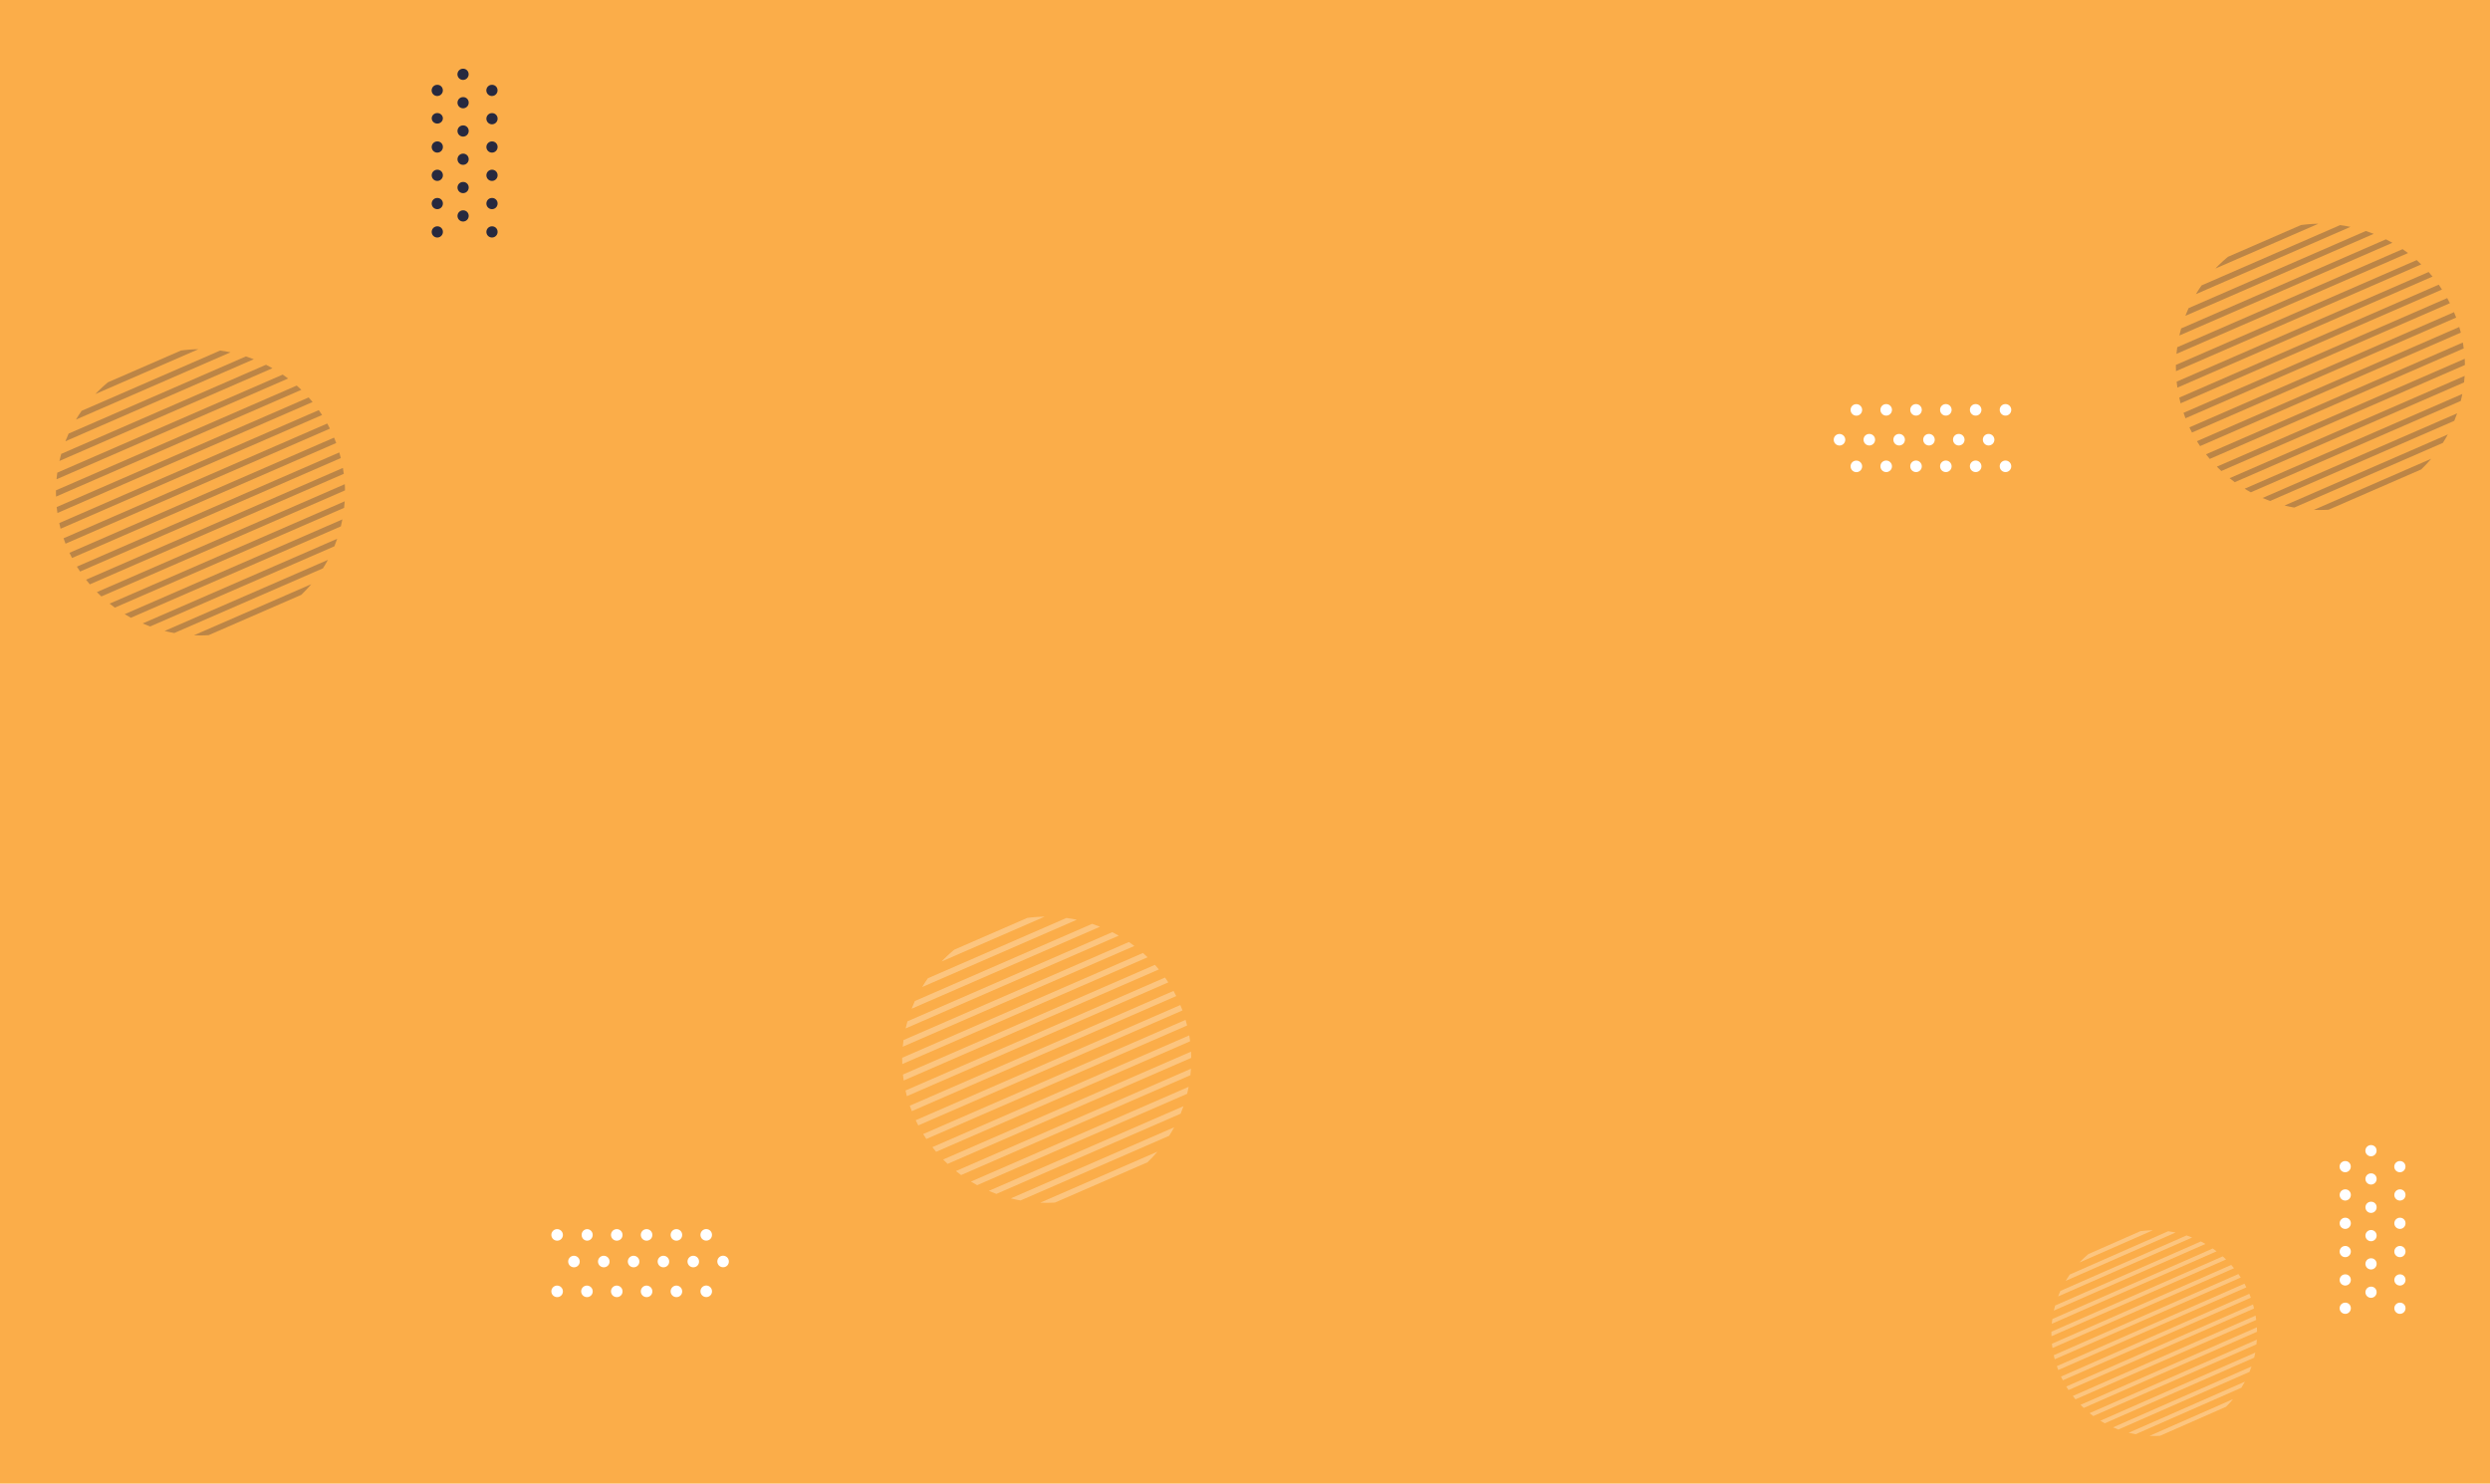 <svg xmlns="http://www.w3.org/2000/svg" viewBox="0 0 1920 1144"><title>bg-explore</title><g id="5e53cce9-643d-47a5-b2b1-54d017767025" data-name="Layer 2"><g id="5520d5d7-2702-4ff2-b3aa-8f96637edd55" data-name="Layer 1"><g id="68c26b23-e364-41de-8888-1ed9cfccef50" data-name="Grupo 1526"><path id="87b85446-ce34-4ca2-a51d-5a35563c9292" data-name="Trazado 849" d="M0,0H1920V1144H0Z" fill="#fbad49"/><g id="751cb39f-2876-4bc8-857f-21e52b6343f1" data-name="Grupo 1486"><g id="63b6499a-1c2e-4d91-a8c5-699afc4416d8" data-name="Grupo 1487" opacity="0.3"><g id="cfb51295-cef5-47de-ae5d-c927ce2f612d" data-name="Grupo 1486-2"><path id="1b53cc57-b4cc-4ef7-844b-8e3fd952401e" data-name="Trazado 706" d="M1774.22,173.55,1718,198a110.42,110.42,0,0,0-9.76,9.1l79.43-34.57A113.33,113.33,0,0,0,1774.22,173.55Z" fill="#27293f"/><path id="d9c7ed63-d40d-4d86-8780-811a8041137a" data-name="Trazado 707" d="M1804.43,173.58l-106.85,46.5c-1.54,2.2-3,4.45-4.37,6.75l119.23-51.89Q1808.48,174.11,1804.43,173.58Z" fill="#27293f"/><path id="f1020cef-7bbf-4fbd-891f-3edfb2a16a41" data-name="Trazado 708" d="M1824.25,178.12l-136.68,59.49q-1.33,2.92-2.5,5.94l145.29-63.23Q1827.34,179.14,1824.25,178.12Z" fill="#27293f"/><path id="2237e0ef-f1d2-4e1c-a6b0-b73e2b928df6" data-name="Trazado 709" d="M1839.78,184.54l-157.94,68.73q-.75,2.7-1.38,5.45l164.31-71.5C1843.13,186.28,1841.46,185.39,1839.78,184.54Z" fill="#27293f"/><path id="5ea6c624-86e9-4a1f-b51b-2d2fc5eef464" data-name="Trazado 710" d="M1852.61,192.12l-173.79,75.64c-.23,1.69-.43,3.39-.59,5.11l178.58-77.73Q1854.76,193.6,1852.61,192.12Z" fill="#27293f"/><path id="07bf117c-0314-4ce3-ae67-fb5c3e88f9f3" data-name="Trazado 711" d="M1863.45,200.57l-185.66,80.81c0,.5,0,1,0,1.51,0,1.11,0,2.21.09,3.32L1867,203.88C1865.85,202.75,1864.67,201.65,1863.45,200.57Z" fill="#27293f"/><path id="2c9eac87-bd8b-46cb-84bd-566d346b00d8" data-name="Trazado 712" d="M1872.67,209.74l-194.32,84.57c.15,1.54.36,3.07.59,4.6l196.77-85.64C1874.72,212.07,1873.7,210.89,1872.67,209.74Z" fill="#27293f"/><path id="8126ccf6-2245-4101-9bf0-b69bf4f4ea3c" data-name="Trazado 713" d="M1880.47,219.51l-200.1,87.1c.32,1.47.66,2.94,1.05,4.39L1883,223.26C1882.19,222,1881.34,220.75,1880.47,219.51Z" fill="#27293f"/><path id="3d8d3b7d-bcd6-4ea9-9a27-70ed1a0a3cb6" data-name="Trazado 714" d="M1887,229.85l-203.33,88.49c.49,1.41,1,2.8,1.53,4.19l203.88-88.74C1888.4,232.47,1887.72,231.14,1887,229.85Z" fill="#27293f"/><path id="74d32ff1-f65a-45e1-bbd3-705497663fbf" data-name="Trazado 715" d="M1892.26,240.72,1688.2,329.54c.63,1.34,1.3,2.67,2,4l203.72-88.66C1893.39,243.47,1892.83,242.09,1892.26,240.72Z" fill="#27293f"/><path id="d82c78e6-ffd3-4b30-8a9d-778de9ce2c83" data-name="Trazado 716" d="M1896.29,252.14,1694,340.21c.79,1.28,1.62,2.54,2.45,3.78l201.07-87.51C1897.11,255,1896.71,253.58,1896.29,252.14Z" fill="#27293f"/><path id="c709c0b8-693f-4102-b7a6-cf623bd8e717" data-name="Trazado 717" d="M1899.07,264.11,1701,350.31c.94,1.21,1.91,2.41,2.91,3.58l195.83-85.23C1899.55,267.13,1899.32,265.61,1899.07,264.11Z" fill="#27293f"/><path id="6a424ae3-8345-4757-b291-38200d0ab849" data-name="Trazado 718" d="M1900.52,276.65l-191.16,83.2q1.7,1.71,3.45,3.35l187.86-81.76C1900.65,279.83,1900.6,278.23,1900.52,276.65Z" fill="#27293f"/><path id="5b02c71f-cbe7-4cd1-a4fd-601db2a96188" data-name="Trazado 719" d="M1900.46,289.84,1719.2,368.73q2,1.59,4,3.09L1900,294.88C1900.22,293.21,1900.35,291.53,1900.46,289.84Z" fill="#27293f"/><path id="fb1f35b3-09f6-42ce-a0bb-ff505a1c27a8" data-name="Trazado 720" d="M1898.68,303.79l-167.89,73.07c1.57,1,3.16,1.89,4.79,2.77l161.92-70.47C1897.93,307.38,1898.33,305.59,1898.68,303.79Z" fill="#27293f"/><path id="0fc48d07-ca73-4f3e-8cd9-372d429f927c" data-name="Trazado 721" d="M1894.67,318.71,1744.61,384c1.9.82,3.83,1.61,5.79,2.33l142.07-61.83C1893.26,322.61,1894,320.67,1894.67,318.71Z" fill="#27293f"/><path id="42791977-4868-4969-a225-e670299c2721" data-name="Trazado 722" d="M1887.5,335l-125.94,54.81c2.46.62,5,1.14,7.49,1.59l114.59-49.87C1885,339.4,1886.29,337.23,1887.5,335Z" fill="#27293f"/><path id="bea3253a-7ad2-4a17-a236-efb3e4d312f3" data-name="Trazado 723" d="M1795.52,393.06,1866.93,362a111,111,0,0,0,7.72-8.22l-90.42,39.36c1.66.07,3.32.12,5,.12C1791.34,393.24,1793.44,393.17,1795.52,393.06Z" fill="#27293f"/></g></g><g id="c902639b-bde3-4cb8-b1e3-e5b2be3f67e6" data-name="Grupo 1489" opacity="0.3"><g id="bb2b789b-8d2b-4960-b924-6ff4dcb90552" data-name="Grupo 1488"><path id="5fa13064-0fb3-47cc-bb0b-bd13d93c360a" data-name="Trazado 724" d="M139.56,270.28,83.3,294.76a113.5,113.5,0,0,0-9.76,9.1L153,269.29A115.5,115.5,0,0,0,139.56,270.28Z" fill="#27293f"/><path id="7f85603b-7a04-47d1-bdb6-8a29a374d17b" data-name="Trazado 725" d="M169.77,270.3,62.92,316.8q-2.3,3.3-4.37,6.76l119.23-51.89C175.14,271.11,172.47,270.67,169.77,270.3Z" fill="#27293f"/><path id="a0dadd5d-f62d-4060-9230-d3ac70aa2114" data-name="Trazado 726" d="M189.6,274.84,52.92,334.33c-.89,2-1.73,3.94-2.5,5.94L195.7,277Q192.69,275.86,189.6,274.84Z" fill="#27293f"/><path id="1bbc001b-4e93-4fd7-bb18-f0f7c68bf145" data-name="Trazado 727" d="M205.11,281.26,47.19,350q-.77,2.7-1.38,5.45L210.1,283.94Q207.66,282.54,205.11,281.26Z" fill="#27293f"/><path id="5dfda30c-6e9e-474a-9cb4-594276e6a61a" data-name="Trazado 728" d="M218,288.84,44.16,364.48c-.23,1.7-.43,3.4-.59,5.11l178.59-77.72Q220.09,290.31,218,288.84Z" fill="#27293f"/><path id="86b31744-cc67-41f5-a20f-dfab39e41c76" data-name="Trazado 729" d="M228.8,297.3,43.13,378.11c0,.5,0,1,0,1.5,0,1.12.06,2.22.09,3.33L232.36,300.6Q230.62,298.91,228.8,297.3Z" fill="#27293f"/><path id="bd295265-0a7e-4b40-9324-7b2b89e043e7" data-name="Trazado 730" d="M238,306.46,43.69,391c.16,1.54.36,3.07.59,4.59L241.05,310C240.06,308.79,239,307.62,238,306.46Z" fill="#27293f"/><path id="99148bd4-842e-46dc-b621-04dba458aa3c" data-name="Trazado 731" d="M245.81,316.24,45.7,403.33c.33,1.47.67,2.94,1,4.39L248.36,320Q247.12,318.09,245.81,316.24Z" fill="#27293f"/><path id="9533a59d-959e-4dc7-8081-02a95c468689" data-name="Trazado 732" d="M252.34,326.57,49,415.06c.48,1.41,1,2.81,1.52,4.19l203.88-88.73C253.74,329.19,253.06,327.87,252.34,326.57Z" fill="#27293f"/><path id="e5fe316c-afc0-4b0c-8984-cd5ba24ceb94" data-name="Trazado 733" d="M257.6,337.45,53.54,426.26c.64,1.35,1.3,2.67,2,4l203.72-88.66C258.73,340.19,258.17,338.82,257.6,337.45Z" fill="#27293f"/><path id="e46519f1-3c9d-44b1-9878-552099b8bcdc" data-name="Trazado 734" d="M261.63,348.87,59.29,436.93c.79,1.28,1.62,2.54,2.46,3.79l201.06-87.51C262.45,351.75,262.05,350.3,261.63,348.87Z" fill="#27293f"/><path id="59f55e51-d201-4aae-855e-26b346586604" data-name="Trazado 735" d="M264.4,360.83,66.35,447q1.43,1.83,2.91,3.59l195.83-85.23C264.89,363.86,264.67,362.34,264.4,360.83Z" fill="#27293f"/><path id="a6b69750-0302-4d0f-be28-d96393654d16" data-name="Trazado 736" d="M265.86,373.37,74.71,456.57q1.68,1.71,3.44,3.35L266,378.16C266,376.56,266,375,265.86,373.37Z" fill="#27293f"/><path id="32ca3c93-c36c-46d2-bc63-e1c02dceb064" data-name="Trazado 737" d="M265.8,386.57,84.54,465.46q2,1.59,4,3.09l176.79-76.94Q265.65,389.11,265.8,386.57Z" fill="#27293f"/><path id="8ed15b15-c147-4904-ad47-29a4357f4b39" data-name="Trazado 738" d="M264,400.51,96.13,473.59q2.36,1.44,4.79,2.77l161.92-70.47Q263.5,403.22,264,400.51Z" fill="#27293f"/><path id="3669e30e-ca88-4cb9-89e7-374d50c6d7bb" data-name="Trazado 739" d="M260,415.44,110,480.74q2.85,1.25,5.79,2.33l142.07-61.83Q259,418.38,260,415.44Z" fill="#27293f"/><path id="ddf59238-7834-4f24-9036-0646c3932607" data-name="Trazado 740" d="M252.85,431.72,126.9,486.54c2.46.62,5,1.13,7.49,1.59L249,438.26C250.34,436.12,251.64,434,252.85,431.72Z" fill="#27293f"/><path id="9da25284-c8a8-45e1-ac78-f1ece47426f6" data-name="Trazado 741" d="M160.87,489.78l71.41-31.08a110.86,110.86,0,0,0,7.71-8.21l-90.41,39.35c1.65.07,3.32.13,5,.13C156.68,490,158.78,489.9,160.87,489.78Z" fill="#27293f"/></g></g><g id="af4d893e-4512-42e4-a9f7-7194f192fde0" data-name="Grupo 1491" opacity="0.3"><g id="79c7acc8-8eb4-4819-ae8b-b0ccc99b554b" data-name="Grupo 1490"><path id="fb677274-ce70-4e69-91be-f3f88b535ed0" data-name="Trazado 742" d="M792.1,707.83l-56.26,24.48a113.5,113.5,0,0,0-9.76,9.1l79.43-34.57A111.26,111.26,0,0,0,792.1,707.83Z" fill="#fff"/><path id="54375103-0e15-4efb-865a-fa3722020012" data-name="Trazado 743" d="M822.31,707.85l-106.84,46.5c-1.54,2.19-3,4.45-4.38,6.75l119.23-51.89C827.68,708.66,825,708.22,822.31,707.85Z" fill="#fff"/><path id="863c16b7-b1d6-4c7b-99fb-098cfe55bd69" data-name="Trazado 744" d="M842.13,712.39,705.45,771.88c-.89,2-1.73,3.93-2.5,5.94l145.28-63.23Q845.23,713.41,842.13,712.39Z" fill="#fff"/><path id="7d287d3a-d63d-44fd-9d28-0093afeb4bef" data-name="Trazado 745" d="M857.66,718.81,699.72,787.54q-.75,2.7-1.38,5.46l164.31-71.51Q860.19,720.08,857.66,718.81Z" fill="#fff"/><path id="36217d41-3853-4783-85d9-daa53e3cea43" data-name="Trazado 746" d="M870.49,726.39,696.7,802c-.23,1.69-.43,3.39-.59,5.11L874.7,729.42Q872.63,727.86,870.49,726.39Z" fill="#fff"/><path id="9c756c19-90eb-4f31-aa74-87b075f8a62b" data-name="Trazado 747" d="M881.33,734.85l-185.66,80.8c0,.5,0,1,0,1.51,0,1.11,0,2.22.09,3.32L884.9,738.15C883.73,737,882.55,735.92,881.33,734.85Z" fill="#fff"/><path id="6868eed0-ddb5-4955-8952-f8eae7acbcd1" data-name="Trazado 748" d="M890.55,744,696.23,828.58c.16,1.55.36,3.07.59,4.6l196.77-85.64C892.6,746.34,891.58,745.17,890.55,744Z" fill="#fff"/><path id="c1a5f3fa-19e8-40f1-a5c5-4514f29649f4" data-name="Trazado 749" d="M898.35,753.79l-200.1,87.09c.32,1.47.66,2.94,1,4.39l201.6-87.74Q899.66,755.64,898.35,753.79Z" fill="#fff"/><path id="baf7032f-1b59-458b-b5ec-bead971c69ca" data-name="Trazado 750" d="M904.88,764.11l-203.34,88.5c.49,1.41,1,2.81,1.53,4.19L907,768.07C906.28,766.74,905.6,765.41,904.88,764.11Z" fill="#fff"/><path id="723eba78-d015-4069-a96c-e04297534d1f" data-name="Trazado 751" d="M910.14,775,706.08,863.81c.64,1.35,1.3,2.67,2,4l203.72-88.67C911.27,777.74,910.71,776.36,910.14,775Z" fill="#fff"/><path id="ad293060-b025-4c91-bafa-872a1fda96ed" data-name="Trazado 752" d="M914.17,786.42,711.83,874.48c.79,1.28,1.62,2.54,2.46,3.79l201.06-87.52C915,789.3,914.59,787.85,914.17,786.42Z" fill="#fff"/><path id="826730d2-3db7-4b34-b419-8ae17118d717" data-name="Trazado 753" d="M917,798.38l-198.06,86.2c.94,1.21,1.91,2.41,2.91,3.58l195.83-85.23C917.43,801.41,917.2,799.89,917,798.38Z" fill="#fff"/><path id="da451f51-3df5-44eb-96c3-293ef14a4d1d" data-name="Trazado 754" d="M918.4,810.92l-191.15,83.2q1.68,1.71,3.44,3.35l187.86-81.76C918.53,814.1,918.49,812.51,918.4,810.92Z" fill="#fff"/><path id="9c113e59-fec8-4be4-bfe4-bfc003eb7d77" data-name="Trazado 755" d="M918.34,824.12,737.09,903q2,1.61,4,3.1l176.79-77C918.1,827.49,918.23,825.81,918.34,824.12Z" fill="#fff"/><path id="9a278c32-9a53-4dfd-aaaf-809fbea532d7" data-name="Trazado 756" d="M916.56,838.06,748.67,911.13q2.36,1.46,4.79,2.77l161.92-70.47Q916,840.78,916.56,838.06Z" fill="#fff"/><path id="8f90e69d-47ff-4adb-90fd-769c07cc06e7" data-name="Trazado 757" d="M912.55,853,762.49,918.29q2.85,1.25,5.79,2.33l142.07-61.83C911.14,856.88,911.86,854.94,912.55,853Z" fill="#fff"/><path id="21b65d3b-e773-4e18-b779-d68ef3d9963d" data-name="Trazado 758" d="M905.38,869.27,779.44,924.08c2.46.63,5,1.14,7.49,1.6l114.59-49.87C902.88,873.67,904.17,871.5,905.38,869.27Z" fill="#fff"/><path id="0590f623-7613-4742-b62f-abd58a8c07ba" data-name="Trazado 759" d="M813.4,927.33l71.41-31.08q4.07-3.91,7.72-8.21l-90.42,39.35c1.66.07,3.32.12,5,.12C809.22,927.52,811.32,927.44,813.4,927.33Z" fill="#fff"/></g></g><g id="6c20235f-848e-4f28-83a6-a694f1a9af17" data-name="Grupo 1495"><g id="37bc6f7a-cf04-4300-a67f-bd5d23d6fc50" data-name="Grupo 1492"><path id="22ffcd19-bf4e-44e4-b8a1-4cd7e0b4a843" data-name="Trazado 760" d="M1812.64,899.36a4.31,4.31,0,1,1-4.55-4.05h.25A4.19,4.19,0,0,1,1812.64,899.36Z" fill="#fff"/><path id="e58e19fd-f247-4fdd-b256-6252da4f0d61" data-name="Trazado 761" d="M1812.68,921.19a4.31,4.31,0,1,1-4.55-4.05h.25A4.18,4.18,0,0,1,1812.68,921.19Z" fill="#fff"/><path id="a9ebb5eb-dec5-4609-abd7-b5c69c10e0bb" data-name="Trazado 762" d="M1812.68,943a4.31,4.31,0,1,1-4.55-4h.25A4.19,4.19,0,0,1,1812.68,943Z" fill="#fff"/><path id="109c5c93-5a44-41cf-9375-e5d6fc43671f" data-name="Trazado 763" d="M1812.68,964.84a4.31,4.31,0,1,1-4.55-4.05h.25A4.19,4.19,0,0,1,1812.68,964.84Z" fill="#fff"/><path id="7fc618d6-63a6-4e1f-b70f-3d70b4c61707" data-name="Trazado 764" d="M1812.68,986.67a4.31,4.31,0,1,1-4.55-4h.25A4.19,4.19,0,0,1,1812.68,986.67Z" fill="#fff"/><path id="e51d5fe9-7687-484b-b7de-37799a5c7ba1" data-name="Trazado 765" d="M1812.68,1008.5a4.31,4.31,0,1,1-4.55-4h.25A4.18,4.18,0,0,1,1812.68,1008.5Z" fill="#fff"/></g><g id="4203b300-25b5-42d5-8cbe-ae51b07771c0" data-name="Grupo 1493"><path id="ba78d32b-4b93-43a5-b643-eb606e2a24a6" data-name="Trazado 766" d="M1854.81,899.36a4.31,4.31,0,1,1-4.55-4.05h.25A4.19,4.19,0,0,1,1854.81,899.36Z" fill="#fff"/><path id="21ff4da1-1fe6-4948-8389-57949295cf96" data-name="Trazado 767" d="M1854.85,921.19a4.31,4.31,0,1,1-4.55-4.05h.25A4.18,4.18,0,0,1,1854.85,921.19Z" fill="#fff"/><path id="92fc21f6-d7dd-4669-ad83-d508c4fbacfa" data-name="Trazado 768" d="M1854.85,943a4.31,4.31,0,1,1-4.55-4h.25A4.19,4.19,0,0,1,1854.85,943Z" fill="#fff"/><path id="05efc3f1-d9e6-4a81-9350-7a8039d3271c" data-name="Trazado 769" d="M1854.85,964.84a4.31,4.31,0,1,1-4.55-4.05h.25A4.19,4.19,0,0,1,1854.85,964.84Z" fill="#fff"/><path id="871a8aaf-7e8d-4279-b996-06064c4a7110" data-name="Trazado 770" d="M1854.85,986.67a4.31,4.31,0,1,1-4.55-4h.25A4.19,4.19,0,0,1,1854.85,986.67Z" fill="#fff"/><path id="5a136078-35e8-47fa-bacd-77a4afe536d5" data-name="Trazado 771" d="M1854.85,1008.5a4.31,4.31,0,1,1-4.55-4h.25A4.18,4.18,0,0,1,1854.85,1008.5Z" fill="#fff"/></g><g id="aba1d0b1-3414-491d-a17d-e7280b8a1de9" data-name="Grupo 1494"><path id="f0abab1f-39ef-47be-8126-ea89e373661f" data-name="Trazado 772" d="M1832.53,887a4.31,4.31,0,1,1-4.55-4h.25A4.19,4.19,0,0,1,1832.53,887Z" fill="#fff"/><path id="a4af5289-3f00-4206-905b-d2816943ed95" data-name="Trazado 773" d="M1832.57,908.84a4.31,4.31,0,1,1-4.55-4.05h.25A4.19,4.19,0,0,1,1832.57,908.84Z" fill="#fff"/><path id="83540ea9-6ff1-41c1-ba5e-4eed02aa7207" data-name="Trazado 774" d="M1832.57,930.66a4.31,4.31,0,1,1-4.55-4h.25A4.18,4.18,0,0,1,1832.57,930.66Z" fill="#fff"/><path id="cc97fadd-f065-4b03-bd29-e3b92138f45b" data-name="Trazado 775" d="M1832.57,952.49a4.31,4.31,0,1,1-4.55-4h.25A4.19,4.19,0,0,1,1832.57,952.49Z" fill="#fff"/><path id="16100a28-5526-410b-b2fe-c2a8c67f6a30" data-name="Trazado 776" d="M1832.57,974.32a4.31,4.31,0,1,1-4.55-4.05h.25A4.19,4.19,0,0,1,1832.57,974.32Z" fill="#fff"/><path id="d87d95a4-9953-43b6-be9b-0daacabf946e" data-name="Trazado 777" d="M1832.57,996.15a4.31,4.31,0,1,1-4.55-4h.25A4.19,4.19,0,0,1,1832.57,996.15Z" fill="#fff"/></g></g><g id="49260593-6de1-4712-bbc7-ea4d20066d12" data-name="Grupo 1499"><g id="7f15a220-b5ba-4f54-9b07-b757e6e8b515" data-name="Grupo 1496"><path id="92156b05-2c4f-49f6-af7b-def0a5cbc770" data-name="Trazado 778" d="M341.45,69.41a4.31,4.31,0,1,1-4.55-4h.25A4.18,4.18,0,0,1,341.45,69.41Z" fill="#27293f"/><ellipse id="4729cb07-68a0-467d-90b3-b7e797d92680" data-name="Elipse 34" cx="337.19" cy="91.23" rx="4.3" ry="4.06" fill="#27293f"/><path id="10390cdf-f293-4d4a-a8be-0384b974df8d" data-name="Trazado 779" d="M341.49,113.06a4.31,4.31,0,1,1-4.55-4h.25A4.18,4.18,0,0,1,341.49,113.06Z" fill="#27293f"/><path id="135e3137-9c90-4439-b9c9-8fa62d35a1a0" data-name="Trazado 780" d="M341.49,134.89a4.31,4.31,0,1,1-4.55-4h.25A4.19,4.19,0,0,1,341.49,134.89Z" fill="#27293f"/><path id="c0645773-4eb6-459b-8aaf-06a0d99d625c" data-name="Trazado 781" d="M341.49,156.72a4.31,4.31,0,1,1-4.55-4.05h.25A4.18,4.18,0,0,1,341.49,156.72Z" fill="#27293f"/><path id="10dc0885-3bd6-4679-8229-0f1314204006" data-name="Trazado 782" d="M341.49,178.54a4.31,4.31,0,1,1-4.55-4h.25A4.18,4.18,0,0,1,341.49,178.54Z" fill="#27293f"/></g><g id="39540856-ae75-486f-877c-b02cb69669ec" data-name="Grupo 1497"><path id="f96c5ec0-72c5-4917-b1e9-f841042cc295" data-name="Trazado 783" d="M383.62,69.41a4.31,4.31,0,1,1-4.55-4h.25A4.18,4.18,0,0,1,383.62,69.41Z" fill="#27293f"/><path id="86cd90d3-0b28-4952-9adf-61c19146fa0a" data-name="Trazado 784" d="M383.66,91.23a4.31,4.31,0,1,1-4.55-4h.25A4.18,4.18,0,0,1,383.66,91.23Z" fill="#27293f"/><path id="9bfe8ab6-4582-4c42-bd1d-f98ac9be82ed" data-name="Trazado 785" d="M383.66,113.06a4.31,4.31,0,1,1-4.55-4h.25A4.18,4.18,0,0,1,383.66,113.06Z" fill="#27293f"/><path id="75e937db-b1c8-4e09-b157-d862f820b3ab" data-name="Trazado 786" d="M383.66,134.89a4.31,4.31,0,1,1-4.55-4h.25A4.19,4.19,0,0,1,383.66,134.89Z" fill="#27293f"/><path id="8019c154-ce90-4d7f-b59c-3b9d9b8dcabc" data-name="Trazado 787" d="M383.66,156.72a4.31,4.31,0,1,1-4.55-4.05h.25A4.18,4.18,0,0,1,383.66,156.72Z" fill="#27293f"/><path id="1d102759-5f93-4209-93e9-ea4092d6ae7b" data-name="Trazado 788" d="M383.66,178.54a4.31,4.31,0,1,1-4.55-4h.25A4.18,4.18,0,0,1,383.66,178.54Z" fill="#27293f"/></g><g id="1e123511-e5cb-4cd4-bebc-68e1e2d92387" data-name="Grupo 1498"><path id="f7a366f4-b3d0-45a7-aa2e-a17b4db730ed" data-name="Trazado 789" d="M361.34,57.06A4.31,4.31,0,1,1,356.79,53H357A4.19,4.19,0,0,1,361.34,57.06Z" fill="#27293f"/><path id="9ff6ab1d-0cbe-4b3a-96e9-67554ad43b84" data-name="Trazado 790" d="M361.38,78.89a4.31,4.31,0,1,1-4.55-4h.25A4.18,4.18,0,0,1,361.38,78.89Z" fill="#27293f"/><path id="649367eb-0c5b-48c0-bfd4-20e314b2f915" data-name="Trazado 791" d="M361.38,100.71a4.31,4.31,0,1,1-4.55-4h.25A4.19,4.19,0,0,1,361.38,100.71Z" fill="#27293f"/><path id="25905dc4-9296-4349-85ef-f4b2d0c10524" data-name="Trazado 792" d="M361.38,122.54a4.31,4.31,0,1,1-4.55-4.05h.25A4.19,4.19,0,0,1,361.38,122.54Z" fill="#27293f"/><path id="887d6449-cc4d-4038-94da-fca64a7cbfb6" data-name="Trazado 793" d="M361.38,144.37a4.31,4.31,0,1,1-4.55-4.05h.25A4.18,4.18,0,0,1,361.38,144.37Z" fill="#27293f"/><path id="b62f3c10-f034-4780-96d0-2eb0719ce74b" data-name="Trazado 794" d="M361.38,166.2a4.31,4.31,0,1,1-4.55-4h.25A4.19,4.19,0,0,1,361.38,166.2Z" fill="#27293f"/></g></g><g id="1e2fefa4-fc72-4dae-8313-8f7d99d658b2" data-name="Grupo 1504"><g id="d631aa0b-b12f-4a50-b3de-3c47a9969f3c" data-name="Grupo 1503"><g id="77f9a858-c3ce-434c-aa7e-93166093a83e" data-name="Grupo 1500"><path id="3d5f47c1-aabc-4d5e-9170-2dcf61668210" data-name="Trazado 795" d="M1431.26,355.2a4.44,4.44,0,1,1-4.27,4.6v-.16A4.34,4.34,0,0,1,1431.26,355.2Z" fill="#fff"/><path id="a3627e9f-a592-4c6f-85fe-eff56dab996a" data-name="Trazado 796" d="M1454.26,355.15a4.44,4.44,0,1,1-4.27,4.61v-.17A4.36,4.36,0,0,1,1454.26,355.15Z" fill="#fff"/><path id="37c03d65-76bd-4090-848b-4589c8c1810f" data-name="Trazado 797" d="M1477.25,355.15a4.44,4.44,0,1,1-4.27,4.61v-.17A4.36,4.36,0,0,1,1477.25,355.15Z" fill="#fff"/><path id="bdd9a3b1-862a-4d9e-949b-ec5c938ebed7" data-name="Trazado 798" d="M1500.25,355.15a4.44,4.44,0,1,1-4.27,4.61c0-.05,0-.11,0-.17A4.37,4.37,0,0,1,1500.25,355.15Z" fill="#fff"/><path id="7176d72f-88bb-4c02-a0ab-3c40b75840a6" data-name="Trazado 799" d="M1523.24,355.15a4.44,4.44,0,1,1-4.27,4.61v-.17A4.36,4.36,0,0,1,1523.24,355.15Z" fill="#fff"/><path id="2b385463-1cb1-4b14-8bcb-f9c7dd6ee427" data-name="Trazado 800" d="M1546.24,355.15a4.44,4.44,0,1,1-4.27,4.61v-.17A4.36,4.36,0,0,1,1546.24,355.15Z" fill="#fff"/></g><g id="6e719316-0691-45bd-ad04-918747cf0638" data-name="Grupo 1501"><path id="b6436c16-bdc6-48a0-934e-e8a53523e46f" data-name="Trazado 801" d="M1431.26,311.66a4.44,4.44,0,1,1-4.27,4.6v-.16A4.34,4.34,0,0,1,1431.26,311.66Z" fill="#fff"/><path id="9b215ed0-2537-4cc2-a5a1-d6f187fdd8a3" data-name="Trazado 802" d="M1454.26,311.61a4.44,4.44,0,1,1-4.27,4.61v-.17A4.36,4.36,0,0,1,1454.26,311.61Z" fill="#fff"/><path id="9906253f-8b78-4de4-8955-c79ebf916cef" data-name="Trazado 803" d="M1477.25,311.61a4.44,4.44,0,1,1-4.27,4.61v-.17A4.36,4.36,0,0,1,1477.25,311.61Z" fill="#fff"/><path id="502b7a5d-084e-4035-8173-3ba46ac07d6d" data-name="Trazado 804" d="M1500.25,311.61a4.44,4.44,0,1,1-4.27,4.61c0-.06,0-.11,0-.17A4.37,4.37,0,0,1,1500.25,311.61Z" fill="#fff"/><path id="755f197b-97a7-4abc-82a5-fcd2d8a08314" data-name="Trazado 805" d="M1523.24,311.61a4.44,4.44,0,1,1-4.27,4.61v-.17A4.36,4.36,0,0,1,1523.24,311.61Z" fill="#fff"/><path id="a7294d32-1580-4a2b-b132-dcaf673f948d" data-name="Trazado 806" d="M1546.24,311.61a4.44,4.44,0,1,1-4.27,4.61v-.17A4.36,4.36,0,0,1,1546.24,311.61Z" fill="#fff"/></g><g id="13f1c209-a1f9-4a74-82d7-0ee1fa0eee69" data-name="Grupo 1502"><path id="5e87c3d1-d0e6-4192-8d95-fbe834e69225" data-name="Trazado 807" d="M1418.25,334.66a4.44,4.44,0,1,1-4.27,4.61c0-.06,0-.11,0-.17a4.36,4.36,0,0,1,4.28-4.44Z" fill="#fff"/><path id="e050b47b-2385-4a53-ac44-1437f3fa131f" data-name="Trazado 808" d="M1441.25,334.62a4.44,4.44,0,1,1-4.28,4.6v-.16a4.35,4.35,0,0,1,4.28-4.44Z" fill="#fff"/><path id="82f08635-4c53-40a8-aa6b-2f7de0681594" data-name="Trazado 809" d="M1464.24,334.62a4.44,4.44,0,1,1-4.27,4.6v-.16a4.35,4.35,0,0,1,4.27-4.44Z" fill="#fff"/><path id="4780944c-91ef-4b4a-ba61-987639b5b8ad" data-name="Trazado 810" d="M1487.24,334.62a4.44,4.44,0,1,1-4.27,4.61,1,1,0,0,1,0-.17A4.36,4.36,0,0,1,1487.24,334.62Z" fill="#fff"/><path id="956670be-b515-4ee6-a649-a94c8d7d55b7" data-name="Trazado 811" d="M1510.23,334.62a4.44,4.44,0,1,1-4.27,4.61v-.17A4.36,4.36,0,0,1,1510.23,334.62Z" fill="#fff"/><path id="533adc99-3afd-4700-87ea-cfb0ffd6182e" data-name="Trazado 812" d="M1533.23,334.62a4.44,4.44,0,1,1-4.27,4.61c0-.06,0-.12,0-.17A4.36,4.36,0,0,1,1533.23,334.62Z" fill="#fff"/></g></g></g><g id="4bffa346-4c30-40c5-923c-250bf1852132" data-name="Grupo 1509"><g id="bf415f5f-fd59-4ac0-9f8f-7f36bf5adcfe" data-name="Grupo 1508"><g id="55807b34-1005-47f5-b67e-9b8b9e197324" data-name="Grupo 1505"><path id="aa23260f-85ae-46fc-a30a-30f75fbbd8ed" data-name="Trazado 813" d="M544.74,956.63A4.44,4.44,0,1,1,549,952v.17A4.36,4.36,0,0,1,544.74,956.63Z" fill="#fff"/><path id="d0e53fdf-e8a4-461d-bae8-0c4ab6ce6d10" data-name="Trazado 814" d="M521.74,956.67a4.44,4.44,0,1,1,4.27-4.6v.16A4.34,4.34,0,0,1,521.74,956.67Z" fill="#fff"/><path id="ceba053e-95cf-4246-a94e-22a46c9dde9b" data-name="Trazado 815" d="M498.74,956.67a4.44,4.44,0,1,1,4.27-4.6.86.86,0,0,1,0,.16A4.36,4.36,0,0,1,498.74,956.67Z" fill="#fff"/><path id="79c82b37-0da4-4e14-aca0-e3a35d08bc97" data-name="Trazado 816" d="M475.75,956.67a4.44,4.44,0,1,1,4.27-4.6v.16A4.35,4.35,0,0,1,475.75,956.67Z" fill="#fff"/><ellipse id="073e2bc5-6462-4656-818d-2cd744fe3a43" data-name="Elipse 35" cx="452.75" cy="952.24" rx="4.27" ry="4.44" fill="#fff"/><path id="3fa5f588-6d51-4ece-bd04-bca8ae1d9f95" data-name="Trazado 817" d="M429.76,956.67a4.44,4.44,0,1,1,4.27-4.6v.16a4.35,4.35,0,0,1-4.27,4.44Z" fill="#fff"/></g><g id="2c3d2b4c-ddbf-4ffb-ad94-17ba36ec8c1f" data-name="Grupo 1506"><path id="98abaa4e-75ed-4d9d-b33f-3e3376b22160" data-name="Trazado 818" d="M544.74,1000.17a4.44,4.44,0,1,1,4.27-4.61v.17A4.36,4.36,0,0,1,544.74,1000.17Z" fill="#fff"/><path id="87594c98-6a51-48be-8212-6939e970aa82" data-name="Trazado 819" d="M521.74,1000.21a4.44,4.44,0,1,1,4.27-4.6v.17A4.34,4.34,0,0,1,521.74,1000.21Z" fill="#fff"/><path id="d07cc73e-46b2-4a3a-b186-7082ed946b4c" data-name="Trazado 820" d="M498.74,1000.21a4.44,4.44,0,1,1,4.27-4.6.91.91,0,0,1,0,.17A4.36,4.36,0,0,1,498.74,1000.21Z" fill="#fff"/><path id="5eefce5f-b712-4ada-b5e3-b97368f74282" data-name="Trazado 821" d="M475.75,1000.21a4.44,4.44,0,1,1,4.27-4.6v.17A4.35,4.35,0,0,1,475.75,1000.21Z" fill="#fff"/><path id="4abc9df7-99d9-45b3-a4da-0a8271688ce9" data-name="Trazado 822" d="M452.75,1000.21a4.44,4.44,0,1,1,4.27-4.6v.17A4.35,4.35,0,0,1,452.75,1000.21Z" fill="#fff"/><path id="eaf2f8ad-47cd-4d34-9844-b59e1c6a9a7a" data-name="Trazado 823" d="M429.76,1000.21a4.44,4.44,0,1,1,4.27-4.6v.17a4.35,4.35,0,0,1-4.27,4.43Z" fill="#fff"/></g><g id="e4825fb0-0dce-44e9-92c5-93bd48ce56be" data-name="Grupo 1507"><path id="b37a1fae-dc2f-40ec-9b5c-5a6890d77ea6" data-name="Trazado 824" d="M557.74,977.17a4.44,4.44,0,1,1,4.27-4.61,1,1,0,0,1,0,.17,4.36,4.36,0,0,1-4.28,4.44Z" fill="#fff"/><path id="2e52a7fe-e797-4d8d-afad-5f067eecf2fd" data-name="Trazado 825" d="M534.75,977.21a4.44,4.44,0,1,1,4.27-4.6s0,.11,0,.16a4.36,4.36,0,0,1-4.28,4.44Z" fill="#fff"/><path id="3b976657-6d90-4703-b058-22ce62ef2d36" data-name="Trazado 826" d="M511.76,977.21A4.44,4.44,0,1,1,516,972.6a1,1,0,0,1,0,.17A4.36,4.36,0,0,1,511.76,977.21Z" fill="#fff"/><path id="e50b4c4c-7591-495c-9381-55606536406e" data-name="Trazado 827" d="M488.76,977.21A4.44,4.44,0,1,1,493,972.6v.17A4.36,4.36,0,0,1,488.76,977.21Z" fill="#fff"/><path id="d96f17b9-a27c-47bf-adc0-95e9d4b89e4d" data-name="Trazado 828" d="M465.76,977.21A4.44,4.44,0,1,1,470,972.6a1,1,0,0,1,0,.17A4.36,4.36,0,0,1,465.76,977.21Z" fill="#fff"/><path id="f3b471fe-e65b-4da7-ab32-bcf537665573" data-name="Trazado 829" d="M442.77,977.21A4.44,4.44,0,1,1,447,972.6v.17A4.36,4.36,0,0,1,442.77,977.21Z" fill="#fff"/></g></g></g><g id="8e62f974-a2dc-4b73-b575-6618ecd305f1" data-name="Grupo 1511" opacity="0.3"><g id="c6ae3db5-7be1-4892-a0f0-fe0a4da8cd97" data-name="Grupo 1510"><path id="5bc33187-b92d-4386-aed4-11d14640864f" data-name="Trazado 830" d="M1650.41,949.38l-40,17.6a80.94,80.94,0,0,0-6.94,6.54L1660,948.68A80.09,80.09,0,0,0,1650.41,949.38Z" fill="#fff"/><path id="74ba15e8-5d7e-47d4-960f-3b1047e6edaf" data-name="Trazado 831" d="M1671.9,949.4l-76,33.42c-1.09,1.58-2.13,3.19-3.11,4.85l84.83-37.3Q1674.79,949.79,1671.9,949.4Z" fill="#fff"/><path id="3ddfafdc-e586-4290-a2ee-8f58f799c7be" data-name="Trazado 832" d="M1686,952.66l-97.24,42.76q-1,2.1-1.78,4.27l103.36-45.45C1688.92,953.68,1687.48,953.15,1686,952.66Z" fill="#fff"/><path id="690b6533-bf2a-49d1-bbfa-cacbad13947a" data-name="Trazado 833" d="M1697.05,957.28l-112.36,49.4c-.36,1.29-.68,2.59-1,3.91l116.9-51.39C1699.44,958.53,1698.26,957.89,1697.05,957.28Z" fill="#fff"/><path id="da5c206f-9898-48f0-bce0-bfd43db1eccc" data-name="Trazado 834" d="M1706.19,962.73l-123.65,54.36c-.17,1.21-.31,2.44-.42,3.67l127.06-55.86C1708.2,964.15,1707.2,963.43,1706.19,962.73Z" fill="#fff"/><path id="d85d7f0e-65a6-4c83-bc89-a6d0089decbf" data-name="Trazado 835" d="M1713.9,968.8l-132.09,58.08c0,.36,0,.72,0,1.08,0,.8,0,1.59.06,2.39l134.59-59.18C1715.61,970.37,1714.76,969.58,1713.9,968.8Z" fill="#fff"/><path id="7ddc449d-c6c5-4784-852f-b12b10e6196d" data-name="Trazado 836" d="M1720.45,975.39l-138.25,60.78q.18,1.66.42,3.3l140-61.55C1721.92,977.06,1721.19,976.22,1720.45,975.39Z" fill="#fff"/><path id="75ac1a24-048c-425a-b315-9504132e475f" data-name="Trazado 837" d="M1726,982.41,1583.63,1045c.24,1,.48,2.11.75,3.15l143.43-63.05C1727.23,984.2,1726.62,983.3,1726,982.41Z" fill="#fff"/><path id="872cd778-df86-477f-9fe5-a84fd0cdaecd" data-name="Trazado 838" d="M1730.65,989.84,1586,1053.44c.35,1,.71,2,1.09,3l145-63.77C1731.65,991.72,1731.16,990.77,1730.65,989.84Z" fill="#fff"/><path id="16944bbe-fecd-41cc-b2c9-cff08cd38a6f" data-name="Trazado 839" d="M1734.39,997.66l-145.18,63.83c.45,1,.93,1.91,1.42,2.86l144.94-63.72C1735.2,999.63,1734.8,998.64,1734.39,997.66Z" fill="#fff"/><path id="8379c137-f098-4edc-a23e-c5d2ff98cb9f" data-name="Trazado 840" d="M1737.26,1005.87l-144,63.28c.56.92,1.14,1.83,1.74,2.72l143-62.89C1737.84,1007.93,1737.56,1006.9,1737.26,1005.87Z" fill="#fff"/><path id="916a1dad-1e22-4a06-b1aa-4715dafb05e7" data-name="Trazado 841" d="M1739.24,1014.46l-140.92,62c.68.88,1.36,1.74,2.07,2.58l139.33-61.26Q1739.51,1016.1,1739.24,1014.46Z" fill="#fff"/><path id="5c0b5ae7-a922-4659-908e-d267a031b42d" data-name="Trazado 842" d="M1740.27,1023.48l-136,59.78c.8.83,1.62,1.63,2.45,2.41l133.65-58.76C1740.36,1025.76,1740.33,1024.62,1740.27,1023.48Z" fill="#fff"/><path id="390502bf-d460-47ba-ab5b-6843723faf82" data-name="Trazado 843" d="M1740.23,1033l-129,56.69c.94.77,1.9,1.51,2.88,2.23l125.78-55.3C1740.06,1035.38,1740.15,1034.17,1740.23,1033Z" fill="#fff"/><path id="d6d5922e-11df-49af-9c91-97f7e228f4da" data-name="Trazado 844" d="M1739,1043l-119.45,52.52c1.12.69,2.26,1.35,3.41,2l115.2-50.65C1738.43,1045.56,1738.71,1044.28,1739,1043Z" fill="#fff"/><path id="caa213be-0bf1-4c7f-bf9b-dcd579cf726f" data-name="Trazado 845" d="M1736.1,1053.71l-106.76,46.93c1.36.59,2.73,1.16,4.12,1.68l101.08-44.44C1735.1,1056.51,1735.62,1055.11,1736.1,1053.71Z" fill="#fff"/><path id="c358e720-a454-44d1-b486-f88dc36d29af" data-name="Trazado 846" d="M1731,1065.41l-89.6,39.4c1.75.44,3.53.81,5.33,1.14l81.53-35.84C1729.23,1068.57,1730.15,1067,1731,1065.41Z" fill="#fff"/><path id="7a59c2e0-1e0d-4dbc-bf9b-6500fa9fec22" data-name="Trazado 847" d="M1665.57,1107.14l50.8-22.34a78.54,78.54,0,0,0,5.49-5.9l-64.33,28.28c1.18,0,2.36.09,3.56.09C1662.59,1107.27,1664.09,1107.22,1665.57,1107.14Z" fill="#fff"/></g></g></g></g></g></g></svg>